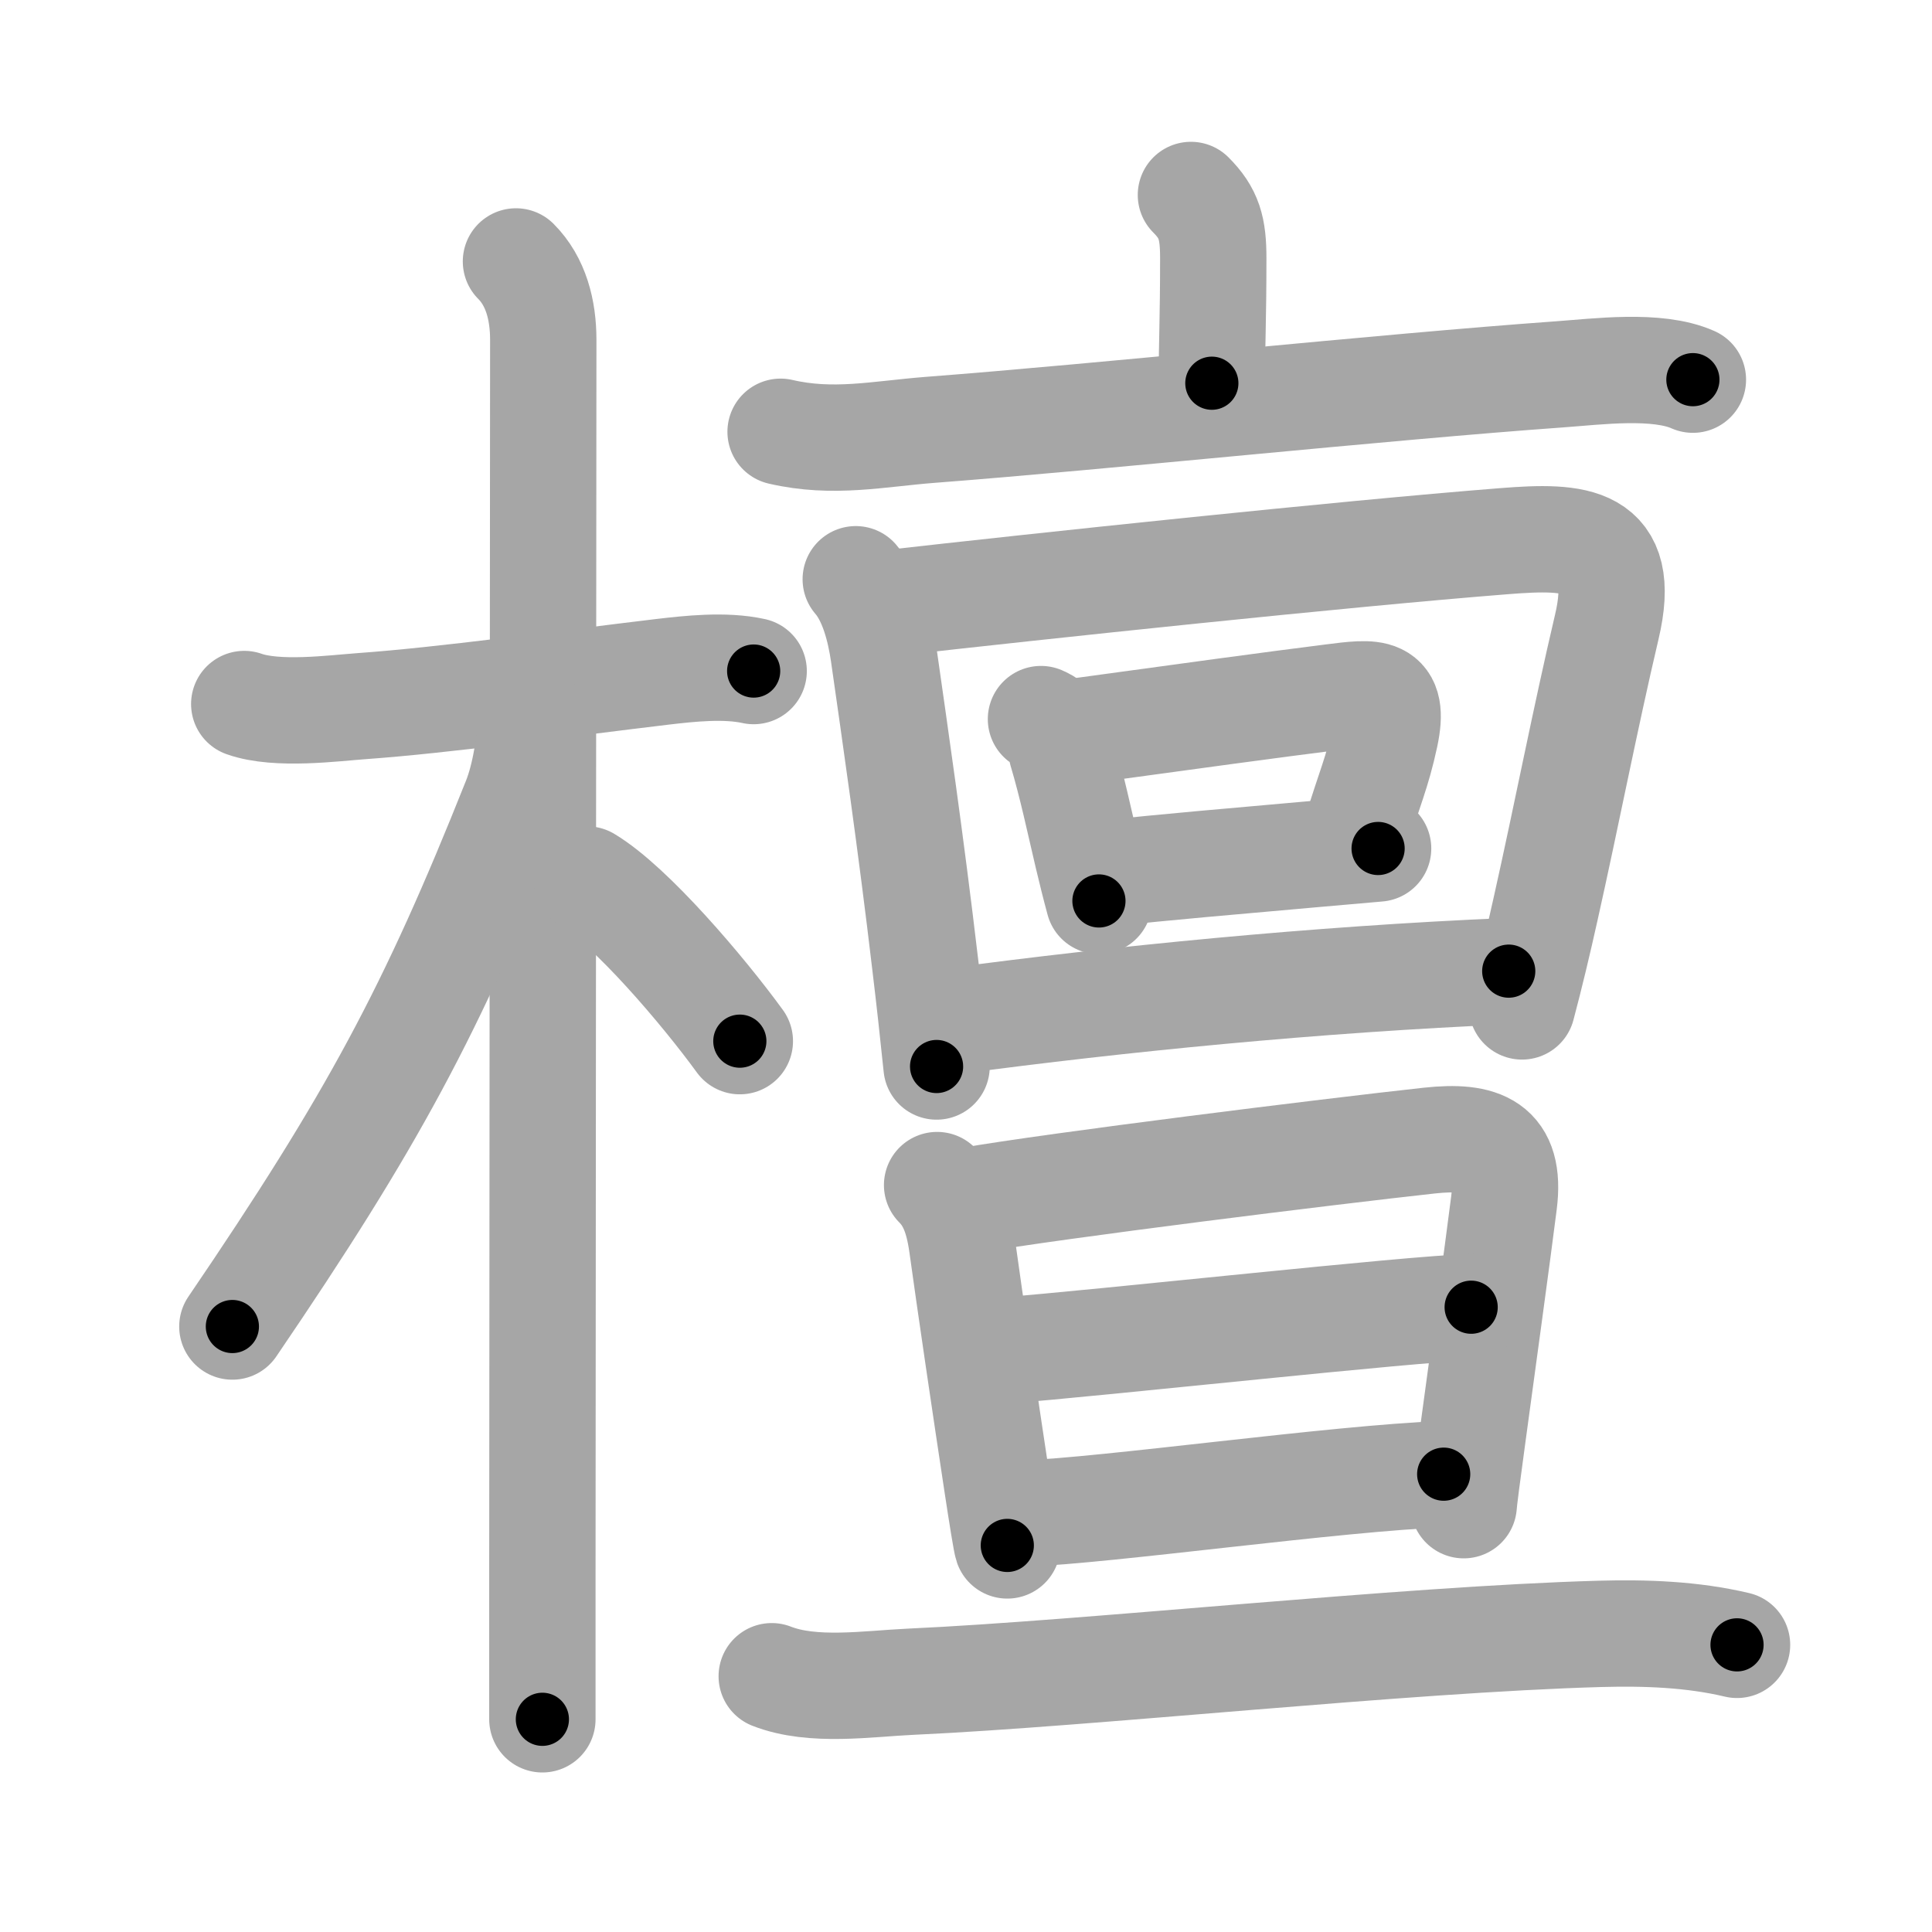 <svg xmlns="http://www.w3.org/2000/svg" viewBox="0 0 109 109" id="6a80"><g fill="none" stroke="#a6a6a6" stroke-width="6" stroke-linecap="round" stroke-linejoin="round"><g><g><path d="M13.78,39.72c1.85,0.66,5.08,0.23,6.61,0.12c4.74-0.34,11.31-1.26,17.01-1.94c1.46-0.17,3.49-0.4,5.12-0.04" /><path d="M29.11,14.75c1.13,1.13,1.54,2.75,1.54,4.42c0,2.4-0.04,49.42-0.05,69.83c0,3.66,0,6.46,0,8" /><path d="M29.94,40.28c0,1.59-0.34,3.57-0.86,4.87c-4.73,11.88-8.07,18.08-15.97,29.69" /><path d="M33.12,49.62c2.47,1.48,6.54,6.26,8.62,9.12" /></g><g><g><path d="M67.19,11c1.03,1.03,1.26,1.88,1.26,3.56c0,3.54-0.08,4.69-0.08,7.06" /><path d="M44.04,24.36c2.96,0.69,5.5,0.12,8.46-0.11c9.81-0.75,25.45-2.41,35.49-3.13c2.12-0.15,5.5-0.6,7.52,0.3" /></g><g><g><g><path d="M48.28,32.68c0.95,1.1,1.37,2.84,1.57,4.19c0.63,4.42,1.53,10.57,2.36,17.63c0.22,1.83,0.43,3.73,0.63,5.67" /><path d="M50.15,34.03c8.3-0.94,25.58-2.78,34.73-3.5c4.05-0.32,6.97-0.21,5.77,4.85c-1.21,5.14-2.28,10.68-3.45,15.9c-0.42,1.89-0.86,3.73-1.33,5.5" /></g><g><path d="M58.73,40.57c0.77,0.33,1.16,0.93,1.17,1.81c0.58,1.95,0.99,3.92,1.46,5.91c0.2,0.84,0.41,1.69,0.64,2.54" /><path d="M60.61,41.29c6.27-0.86,11.25-1.54,14.52-1.95c2.43-0.31,3.58-0.47,3.02,2.17c-0.45,2.1-0.9,3-1.65,5.5" /><path d="M62.65,49.26c2.82-0.32,7.19-0.69,11.11-1.04c1.38-0.12,2.73-0.24,3.99-0.35" /></g><g><path d="M53.85,57.6c9.14-1.22,20.33-2.35,31.27-2.81" /></g></g><g><g><path d="M52.87,66.86c0.76,0.76,1.18,1.76,1.41,3.39c0.44,3.2,1.36,9.43,1.96,13.38c0.3,1.98,0.53,3.39,0.59,3.56" /><path d="M54.67,67.73c4.91-0.85,20.3-2.76,25.97-3.38c2.95-0.32,4.62,0.28,4.21,3.52c-0.39,3.09-1.21,9.02-1.75,13.01c-0.31,2.25-0.52,3.89-0.52,4.04" /><path d="M56.44,76.21c5.94-0.46,23.17-2.38,26.56-2.46" /><path d="M57.77,85.39c4.66-0.16,17.64-2,23.68-2.22" /></g><g><path d="M43.54,94.57c2.32,0.91,5.43,0.42,7.84,0.31c10.11-0.46,27.81-2.39,38.88-2.7c2.58-0.07,5.21,0.02,7.74,0.62" /></g></g></g></g></g></g><g fill="none" stroke="#000" stroke-width="3" stroke-linecap="round" stroke-linejoin="round"><path d="M13.78,39.72c1.85,0.66,5.08,0.23,6.61,0.12c4.74-0.34,11.31-1.26,17.01-1.94c1.46-0.17,3.49-0.4,5.12-0.04" stroke-dasharray="28.921" stroke-dashoffset="28.921"><animate attributeName="stroke-dashoffset" values="28.921;28.921;0" dur="0.289s" fill="freeze" begin="0s;6a80.click" /></path><path d="M29.11,14.75c1.13,1.13,1.54,2.75,1.54,4.42c0,2.4-0.04,49.42-0.05,69.83c0,3.66,0,6.46,0,8" stroke-dasharray="82.636" stroke-dashoffset="82.636"><animate attributeName="stroke-dashoffset" values="82.636" fill="freeze" begin="6a80.click" /><animate attributeName="stroke-dashoffset" values="82.636;82.636;0" keyTimes="0;0.318;1" dur="0.91s" fill="freeze" begin="0s;6a80.click" /></path><path d="M29.94,40.28c0,1.59-0.34,3.57-0.86,4.87c-4.73,11.88-8.07,18.08-15.97,29.69" stroke-dasharray="38.773" stroke-dashoffset="38.773"><animate attributeName="stroke-dashoffset" values="38.773" fill="freeze" begin="6a80.click" /><animate attributeName="stroke-dashoffset" values="38.773;38.773;0" keyTimes="0;0.701;1" dur="1.298s" fill="freeze" begin="0s;6a80.click" /></path><path d="M33.12,49.62c2.47,1.48,6.54,6.26,8.62,9.12" stroke-dasharray="12.604" stroke-dashoffset="12.604"><animate attributeName="stroke-dashoffset" values="12.604" fill="freeze" begin="6a80.click" /><animate attributeName="stroke-dashoffset" values="12.604;12.604;0" keyTimes="0;0.837;1" dur="1.55s" fill="freeze" begin="0s;6a80.click" /></path><path d="M67.19,11c1.03,1.03,1.26,1.88,1.26,3.56c0,3.54-0.08,4.69-0.08,7.06" stroke-dasharray="10.968" stroke-dashoffset="10.968"><animate attributeName="stroke-dashoffset" values="10.968" fill="freeze" begin="6a80.click" /><animate attributeName="stroke-dashoffset" values="10.968;10.968;0" keyTimes="0;0.876;1" dur="1.769s" fill="freeze" begin="0s;6a80.click" /></path><path d="M44.04,24.36c2.96,0.69,5.5,0.12,8.46-0.11c9.81-0.75,25.45-2.41,35.49-3.13c2.12-0.15,5.5-0.6,7.52,0.3" stroke-dasharray="51.73" stroke-dashoffset="51.73"><animate attributeName="stroke-dashoffset" values="51.73" fill="freeze" begin="6a80.click" /><animate attributeName="stroke-dashoffset" values="51.73;51.73;0" keyTimes="0;0.774;1" dur="2.286s" fill="freeze" begin="0s;6a80.click" /></path><path d="M48.28,32.68c0.95,1.1,1.37,2.84,1.57,4.19c0.63,4.42,1.53,10.57,2.36,17.63c0.22,1.83,0.43,3.73,0.63,5.67" stroke-dasharray="28.024" stroke-dashoffset="28.024"><animate attributeName="stroke-dashoffset" values="28.024" fill="freeze" begin="6a80.click" /><animate attributeName="stroke-dashoffset" values="28.024;28.024;0" keyTimes="0;0.891;1" dur="2.566s" fill="freeze" begin="0s;6a80.click" /></path><path d="M50.15,34.03c8.3-0.94,25.58-2.78,34.73-3.5c4.05-0.32,6.97-0.21,5.77,4.85c-1.21,5.14-2.28,10.68-3.45,15.9c-0.42,1.89-0.86,3.73-1.33,5.5" stroke-dasharray="66.656" stroke-dashoffset="66.656"><animate attributeName="stroke-dashoffset" values="66.656" fill="freeze" begin="6a80.click" /><animate attributeName="stroke-dashoffset" values="66.656;66.656;0" keyTimes="0;0.837;1" dur="3.067s" fill="freeze" begin="0s;6a80.click" /></path><path d="M58.73,40.57c0.77,0.33,1.16,0.93,1.17,1.81c0.58,1.95,0.99,3.92,1.46,5.91c0.2,0.84,0.41,1.69,0.64,2.54" stroke-dasharray="11.009" stroke-dashoffset="11.009"><animate attributeName="stroke-dashoffset" values="11.009" fill="freeze" begin="6a80.click" /><animate attributeName="stroke-dashoffset" values="11.009;11.009;0" keyTimes="0;0.933;1" dur="3.287s" fill="freeze" begin="0s;6a80.click" /></path><path d="M60.61,41.29c6.27-0.86,11.25-1.54,14.52-1.95c2.43-0.31,3.58-0.47,3.02,2.17c-0.45,2.1-0.9,3-1.65,5.5" stroke-dasharray="25.454" stroke-dashoffset="25.454"><animate attributeName="stroke-dashoffset" values="25.454" fill="freeze" begin="6a80.click" /><animate attributeName="stroke-dashoffset" values="25.454;25.454;0" keyTimes="0;0.928;1" dur="3.542s" fill="freeze" begin="0s;6a80.click" /></path><path d="M62.65,49.26c2.82-0.32,7.19-0.69,11.11-1.04c1.38-0.12,2.73-0.24,3.99-0.35" stroke-dasharray="15.165" stroke-dashoffset="15.165"><animate attributeName="stroke-dashoffset" values="15.165" fill="freeze" begin="6a80.click" /><animate attributeName="stroke-dashoffset" values="15.165;15.165;0" keyTimes="0;0.959;1" dur="3.694s" fill="freeze" begin="0s;6a80.click" /></path><path d="M53.85,57.6c9.14-1.22,20.33-2.35,31.27-2.81" stroke-dasharray="31.407" stroke-dashoffset="31.407"><animate attributeName="stroke-dashoffset" values="31.407" fill="freeze" begin="6a80.click" /><animate attributeName="stroke-dashoffset" values="31.407;31.407;0" keyTimes="0;0.922;1" dur="4.008s" fill="freeze" begin="0s;6a80.click" /></path><path d="M52.87,66.86c0.76,0.76,1.18,1.76,1.41,3.39c0.44,3.2,1.36,9.43,1.96,13.38c0.3,1.98,0.53,3.39,0.59,3.56" stroke-dasharray="20.873" stroke-dashoffset="20.873"><animate attributeName="stroke-dashoffset" values="20.873" fill="freeze" begin="6a80.click" /><animate attributeName="stroke-dashoffset" values="20.873;20.873;0" keyTimes="0;0.95;1" dur="4.217s" fill="freeze" begin="0s;6a80.click" /></path><path d="M54.67,67.73c4.91-0.85,20.3-2.76,25.97-3.38c2.95-0.32,4.62,0.28,4.21,3.52c-0.39,3.09-1.21,9.02-1.75,13.01c-0.31,2.25-0.52,3.89-0.52,4.04" stroke-dasharray="50.23" stroke-dashoffset="50.23"><animate attributeName="stroke-dashoffset" values="50.23" fill="freeze" begin="6a80.click" /><animate attributeName="stroke-dashoffset" values="50.23;50.23;0" keyTimes="0;0.894;1" dur="4.719s" fill="freeze" begin="0s;6a80.click" /></path><path d="M56.44,76.21c5.94-0.46,23.17-2.38,26.56-2.46" stroke-dasharray="26.676" stroke-dashoffset="26.676"><animate attributeName="stroke-dashoffset" values="26.676" fill="freeze" begin="6a80.click" /><animate attributeName="stroke-dashoffset" values="26.676;26.676;0" keyTimes="0;0.946;1" dur="4.986s" fill="freeze" begin="0s;6a80.click" /></path><path d="M57.77,85.39c4.66-0.16,17.64-2,23.68-2.22" stroke-dasharray="23.789" stroke-dashoffset="23.789"><animate attributeName="stroke-dashoffset" values="23.789" fill="freeze" begin="6a80.click" /><animate attributeName="stroke-dashoffset" values="23.789;23.789;0" keyTimes="0;0.954;1" dur="5.224s" fill="freeze" begin="0s;6a80.click" /></path><path d="M43.54,94.57c2.32,0.91,5.43,0.42,7.84,0.31c10.11-0.46,27.81-2.39,38.88-2.7c2.58-0.07,5.21,0.02,7.74,0.62" stroke-dasharray="54.674" stroke-dashoffset="54.674"><animate attributeName="stroke-dashoffset" values="54.674" fill="freeze" begin="6a80.click" /><animate attributeName="stroke-dashoffset" values="54.674;54.674;0" keyTimes="0;0.905;1" dur="5.771s" fill="freeze" begin="0s;6a80.click" /></path></g></svg>